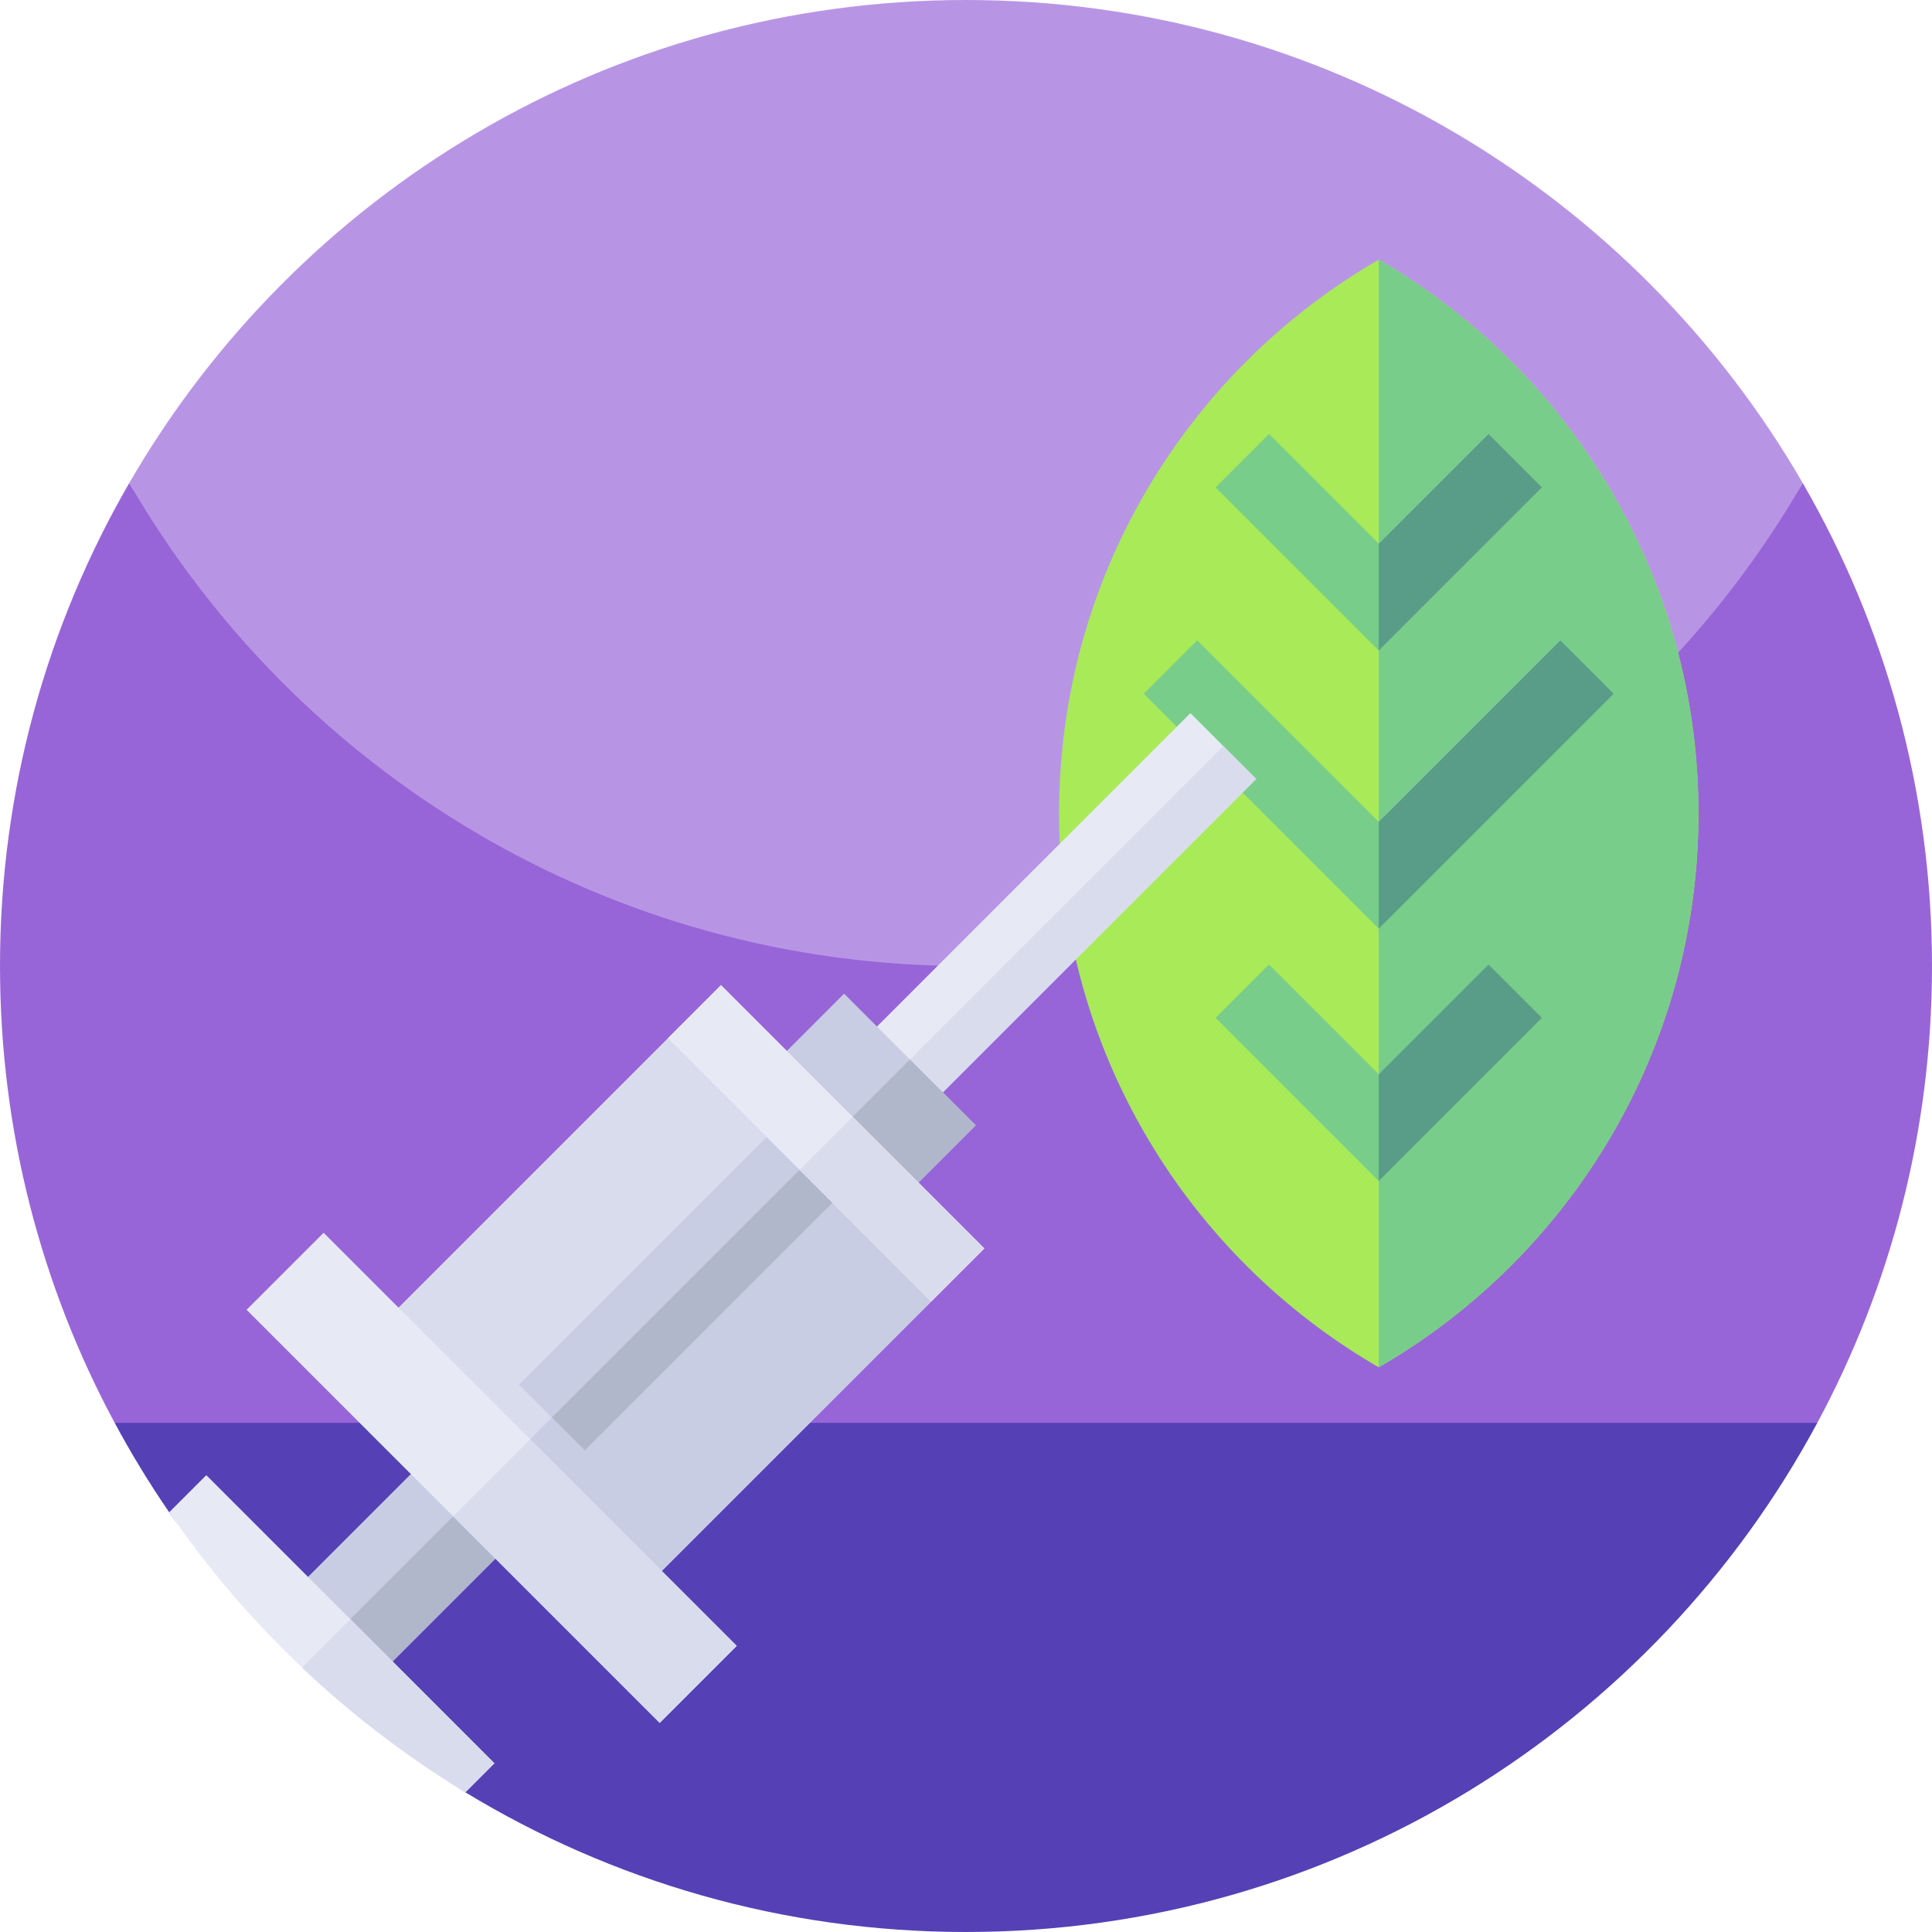 <svg id="Capa_1" enable-background="new 0 0 512 512" height="512" viewBox="0 0 512 512" width="512" xmlns="http://www.w3.org/2000/svg"><g><g><path d="m0 256c0 43.79 11 85.02 30.39 121.07l225.61 49.67 225.61-49.67c19.39-36.05 30.39-77.28 30.39-121.07 0-46.63-12.47-90.34-34.26-128-41.698 72.091-399.22 76.52-443.48 0-21.79 37.66-34.26 81.37-34.26 128z" fill="#9865d8"/><path d="m34.26 128c44.26 76.52 126.99 128 221.74 128s177.48-51.48 221.74-128c-.01-.02-.03-.05-.04-.07-44.27-76.48-126.98-127.93-221.7-127.93s-177.43 51.45-221.7 127.93c-.01.02-.03.05-.04.07z" fill="#b895e4"/><path d="m481.61 377.07c-43.19 80.32-128.02 134.93-225.61 134.93-48.58 0-93.99-13.53-132.67-37.02-15.61-9.48-24.808-25.872-37.988-38.362-13.12-12.41-30.232-20.908-40.502-35.848-5.23-7.61-10.05-15.52-14.45-23.7z" fill="#5541b5"/></g><g><path d="m450.111 215.579c0 62.715-34.083 117.472-84.729 146.774-50.645-29.302-84.721-84.059-84.721-146.774s34.075-117.472 84.721-146.774c50.645 29.302 84.729 84.059 84.729 146.774z" fill="#a8ea58"/><g fill="#78cd8a"><path d="m365.382 172.392-43.23-43.23 14.143-14.142 29.087 29.088 29.087-29.088 14.143 14.142z"/><path d="m365.382 312.977-43.23-43.229 14.143-14.142 29.087 29.087 29.087-29.087 14.142 14.142z"/><path d="m365.382 246.11-62.261-62.261 14.142-14.142 48.119 48.119 48.118-48.119 14.142 14.142z"/><path d="m450.111 215.579c0 62.715-34.083 117.472-84.729 146.774v-293.548c50.645 29.302 84.729 84.059 84.729 146.774z"/></g><path d="m408.612 269.747-43.23 43.23v-28.28l29.09-29.09z" fill="#599d89"/><path d="m408.612 129.167-43.23 43.22v-28.28l29.09-29.09z" fill="#599d89"/><path d="m427.642 183.847-62.26 62.26v-28.28l48.12-48.12z" fill="#599d89"/></g><g><path d="m262.738 177.415h24.671v138.944h-24.671z" fill="#e7eaf5" transform="matrix(.707 .707 -.707 .707 255.142 -122.195)"/><path d="m273.267 181.776h12.335v138.944h-12.335z" fill="#d9dced" transform="matrix(.707 .707 -.707 .707 259.504 -124.001)"/><path d="m193.998 271.526h49.342v63.531h-49.342z" fill="#c8cde3" transform="matrix(.707 .707 -.707 .707 278.506 -65.79)"/><path d="m215.055 280.249h24.671v63.531h-24.671z" fill="#b1b7cb" transform="matrix(.707 .707 -.707 .707 287.229 -69.403)"/><path d="m114.424 328.163h31.683v127.063h-31.683z" fill="#c8cde3" transform="matrix(.707 .707 -.707 .707 315.124 22.613)"/><path d="m127.946 333.764h15.842v127.063h-15.842z" fill="#b1b7cb" transform="matrix(.707 .707 -.707 .707 320.725 20.293)"/><path d="m131.684 277.403h98.683v127.063h-98.683z" fill="#d9dced" transform="matrix(.707 .707 -.707 .707 294.098 -28.147)"/><path d="m173.8 294.848h49.342v127.063h-49.342z" fill="#c8cde3" transform="matrix(.707 .707 -.707 .707 311.543 -35.373)"/><path d="m168.69 291.729h24.671v98.41h-24.671z" fill="#c8cde3" transform="matrix(.707 .707 -.707 .707 294.098 -28.147)"/><path d="m179.219 296.09h12.335v98.41h-12.335z" fill="#b1b7cb" transform="matrix(.707 .707 -.707 .707 298.46 -29.954)"/><path d="m169.576 293.098h98.683v19.89h-98.683z" fill="#e7eaf5" transform="matrix(.707 .707 -.707 .707 278.403 -66.039)"/><path d="m211.691 310.543h49.342v19.89h-49.342z" fill="#d9dced" transform="matrix(.707 .707 -.707 .707 295.848 -73.265)"/><path d="m52.845 377.26h154.842v28.869h-154.842z" fill="#e7eaf5" transform="matrix(.707 .707 -.707 .707 315.124 22.613)"/><path d="m118.928 404.632h77.421v28.869h-77.421z" fill="#d9dced" transform="matrix(.707 .707 -.707 .707 342.496 11.275)"/><path d="m131.02 467.29-7.69 7.69c-15.61-9.48-30.11-20.57-43.29-33.06-13.12-12.41-24.93-26.21-35.2-41.15l9.83-9.83z" fill="#e7eaf5"/><path d="m131.02 467.29-7.69 7.69c-15.61-9.48-30.11-20.57-43.29-33.06l12.81-12.81z" fill="#d9dced"/></g></g></svg>